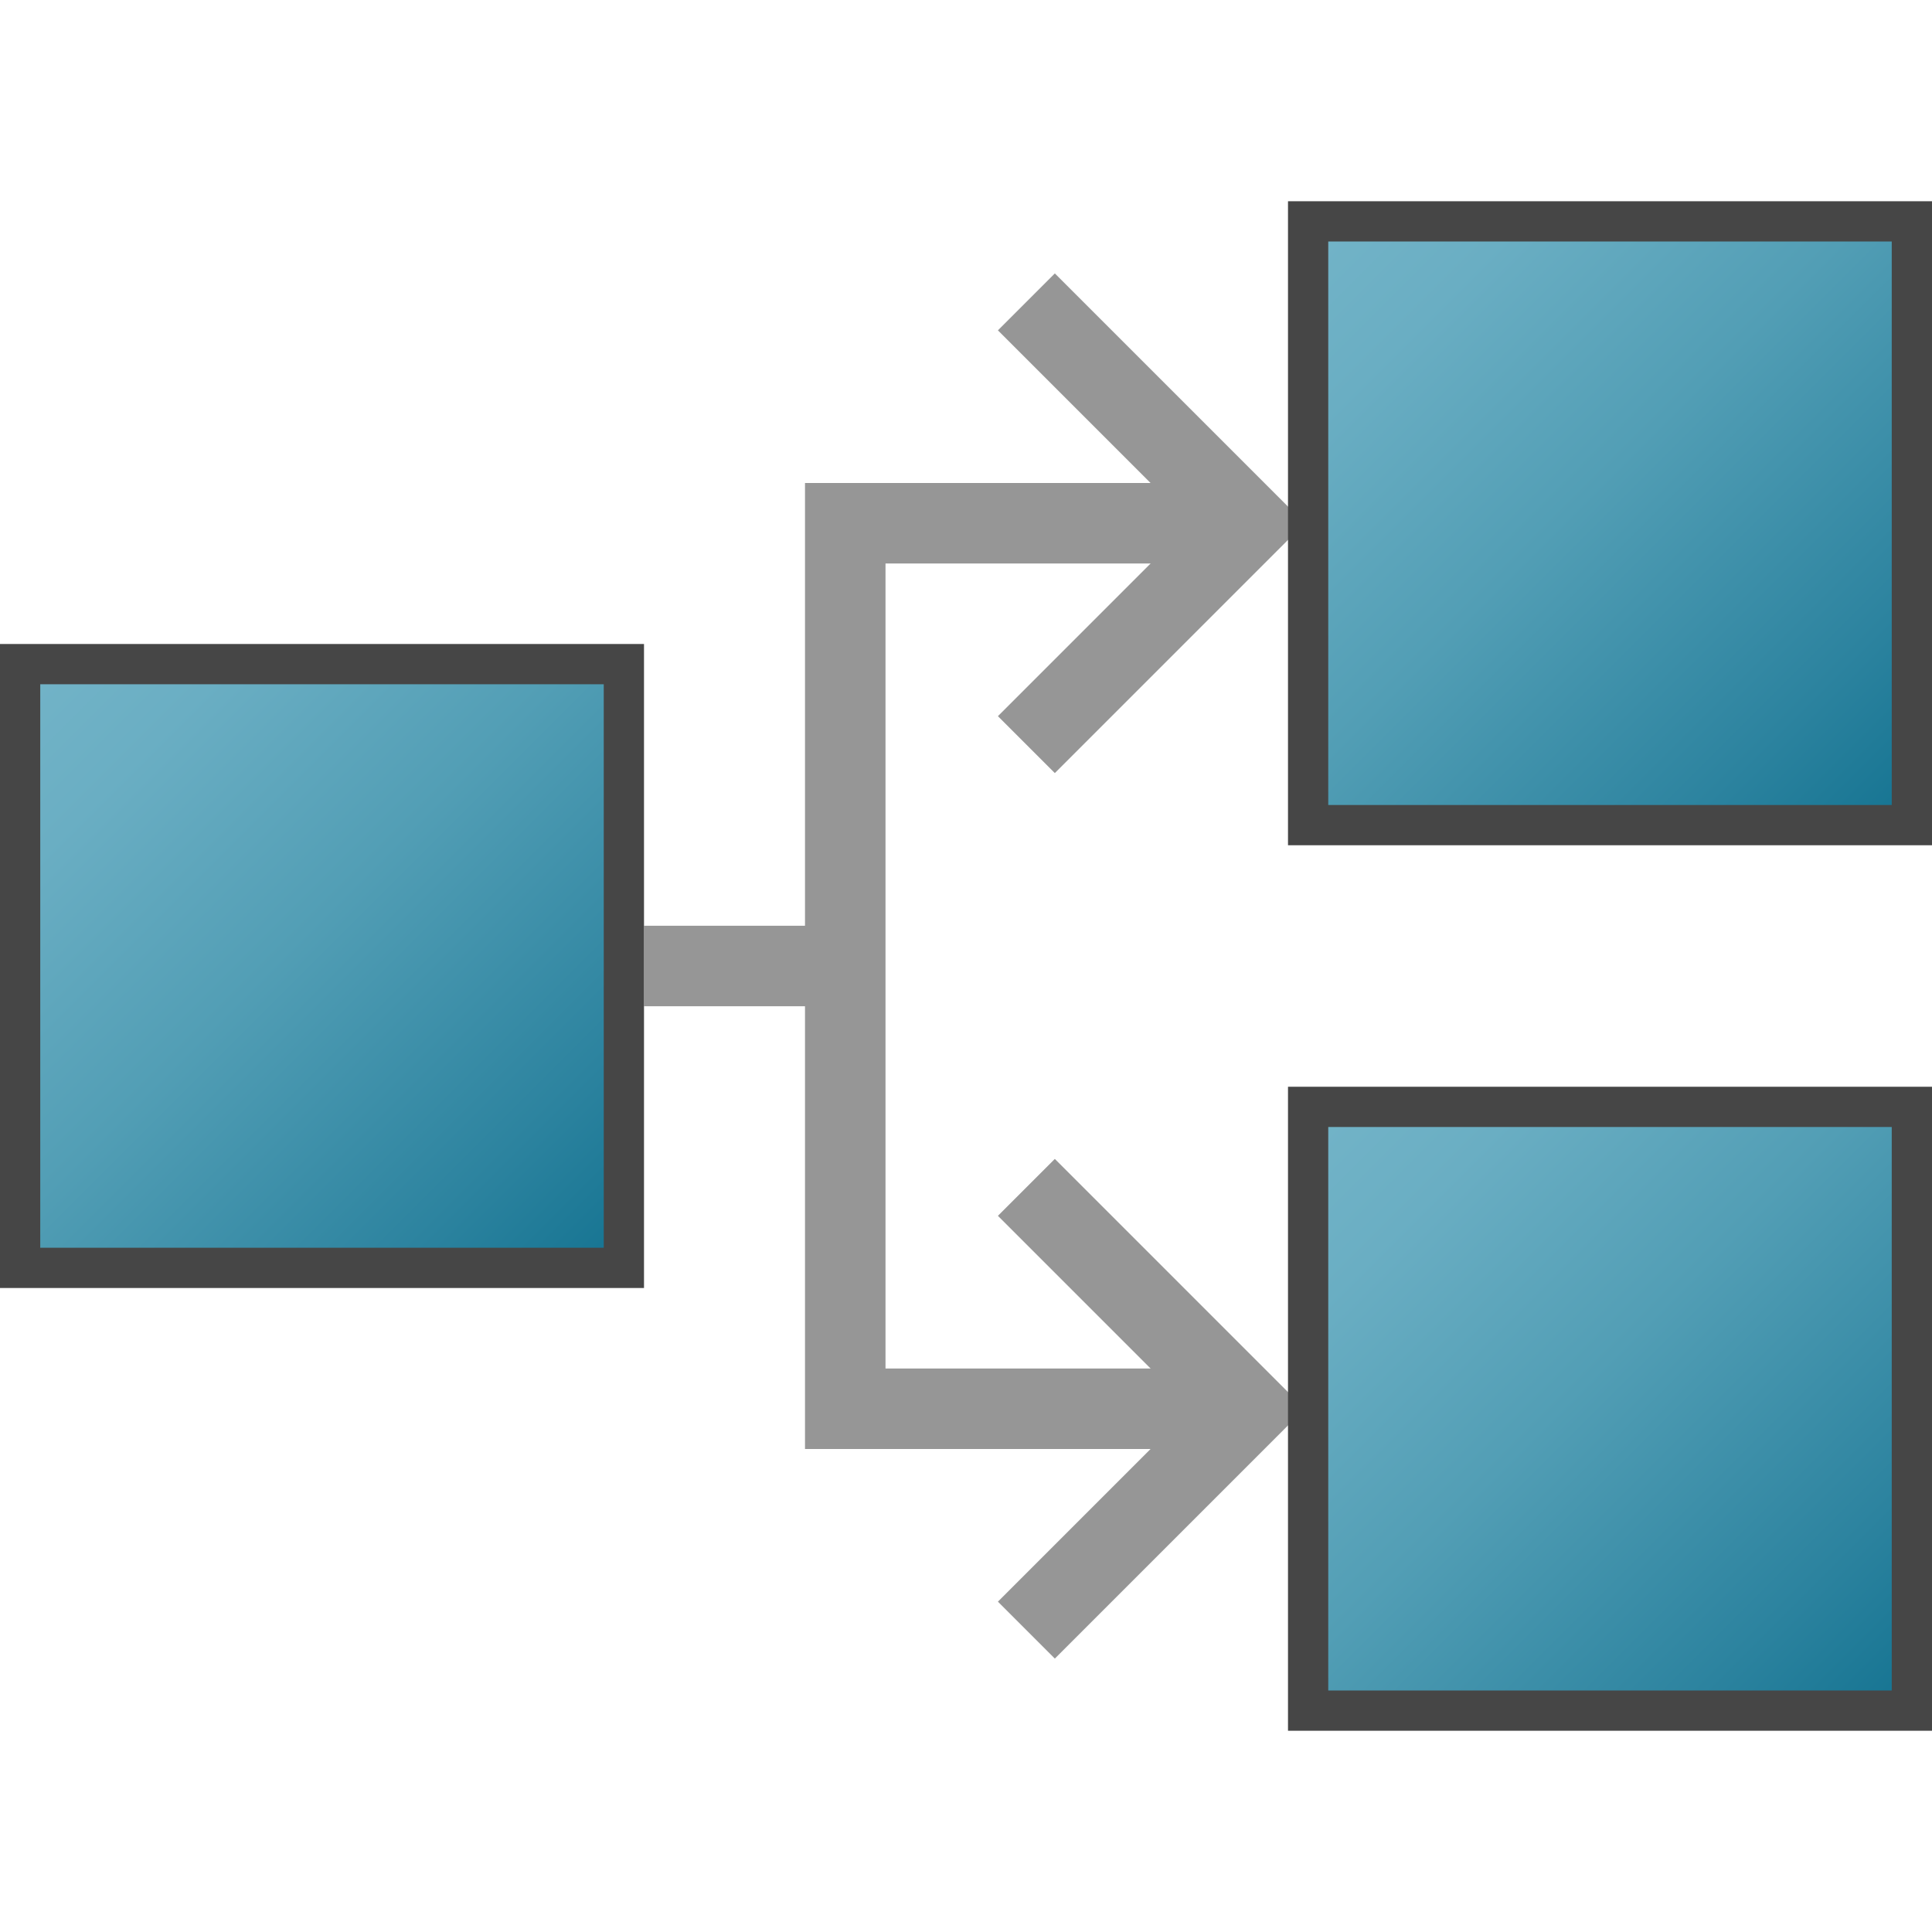 <svg id="Layer_1" data-name="Layer 1" xmlns="http://www.w3.org/2000/svg" xmlns:xlink="http://www.w3.org/1999/xlink" viewBox="0 0 48 48">
    <linearGradient id="Dark_Blue_Grad" data-name="Dark Blue Grad" x1="0.5" y1="16.5" x2="15.5" y2="31.5" gradientUnits="userSpaceOnUse">
      <stop offset="0" stop-color="#73b4c8"/>
      <stop offset="0.175" stop-color="#6aaec3"/>
      <stop offset="0.457" stop-color="#529eb5"/>
      <stop offset="0.809" stop-color="#2c839f"/>
      <stop offset="1" stop-color="#147391"/>
    </linearGradient>
    <linearGradient id="Dark_Blue_Grad-2" x1="32.5" y1="5.5" x2="47.5" y2="20.5" xlink:href="#Dark_Blue_Grad"/>
    <linearGradient id="Dark_Blue_Grad-3" x1="32.5" y1="27.5" x2="47.5" y2="42.5" xlink:href="#Dark_Blue_Grad"/>
  <line x1="16" y1="24" x2="21" y2="24" fill="none" stroke="#969696" stroke-miterlimit="10" stroke-width="2"/>
  <polyline points="31 13 21 13 21 35 31 35" fill="none" stroke="#969696" stroke-miterlimit="10" stroke-width="2"/>
  <rect x="0.5" y="16.5" width="15" height="15" stroke="#464646" stroke-miterlimit="10" fill="url(#Dark_Blue_Grad)"/>
  <polyline points="25.5 18.5 31 13 25.5 7.5" fill="none" stroke="#969696" stroke-width="2"/>
  <polyline points="25.5 40.5 31 35 25.5 29.5" fill="none" stroke="#969696" stroke-width="2"/>
  <rect x="32.5" y="5.5" width="15" height="15" stroke="#464646" stroke-miterlimit="10" fill="url(#Dark_Blue_Grad-2)"/>
  <rect x="32.5" y="27.5" width="15" height="15" stroke="#464646" stroke-miterlimit="10" fill="url(#Dark_Blue_Grad-3)"/>
</svg>
